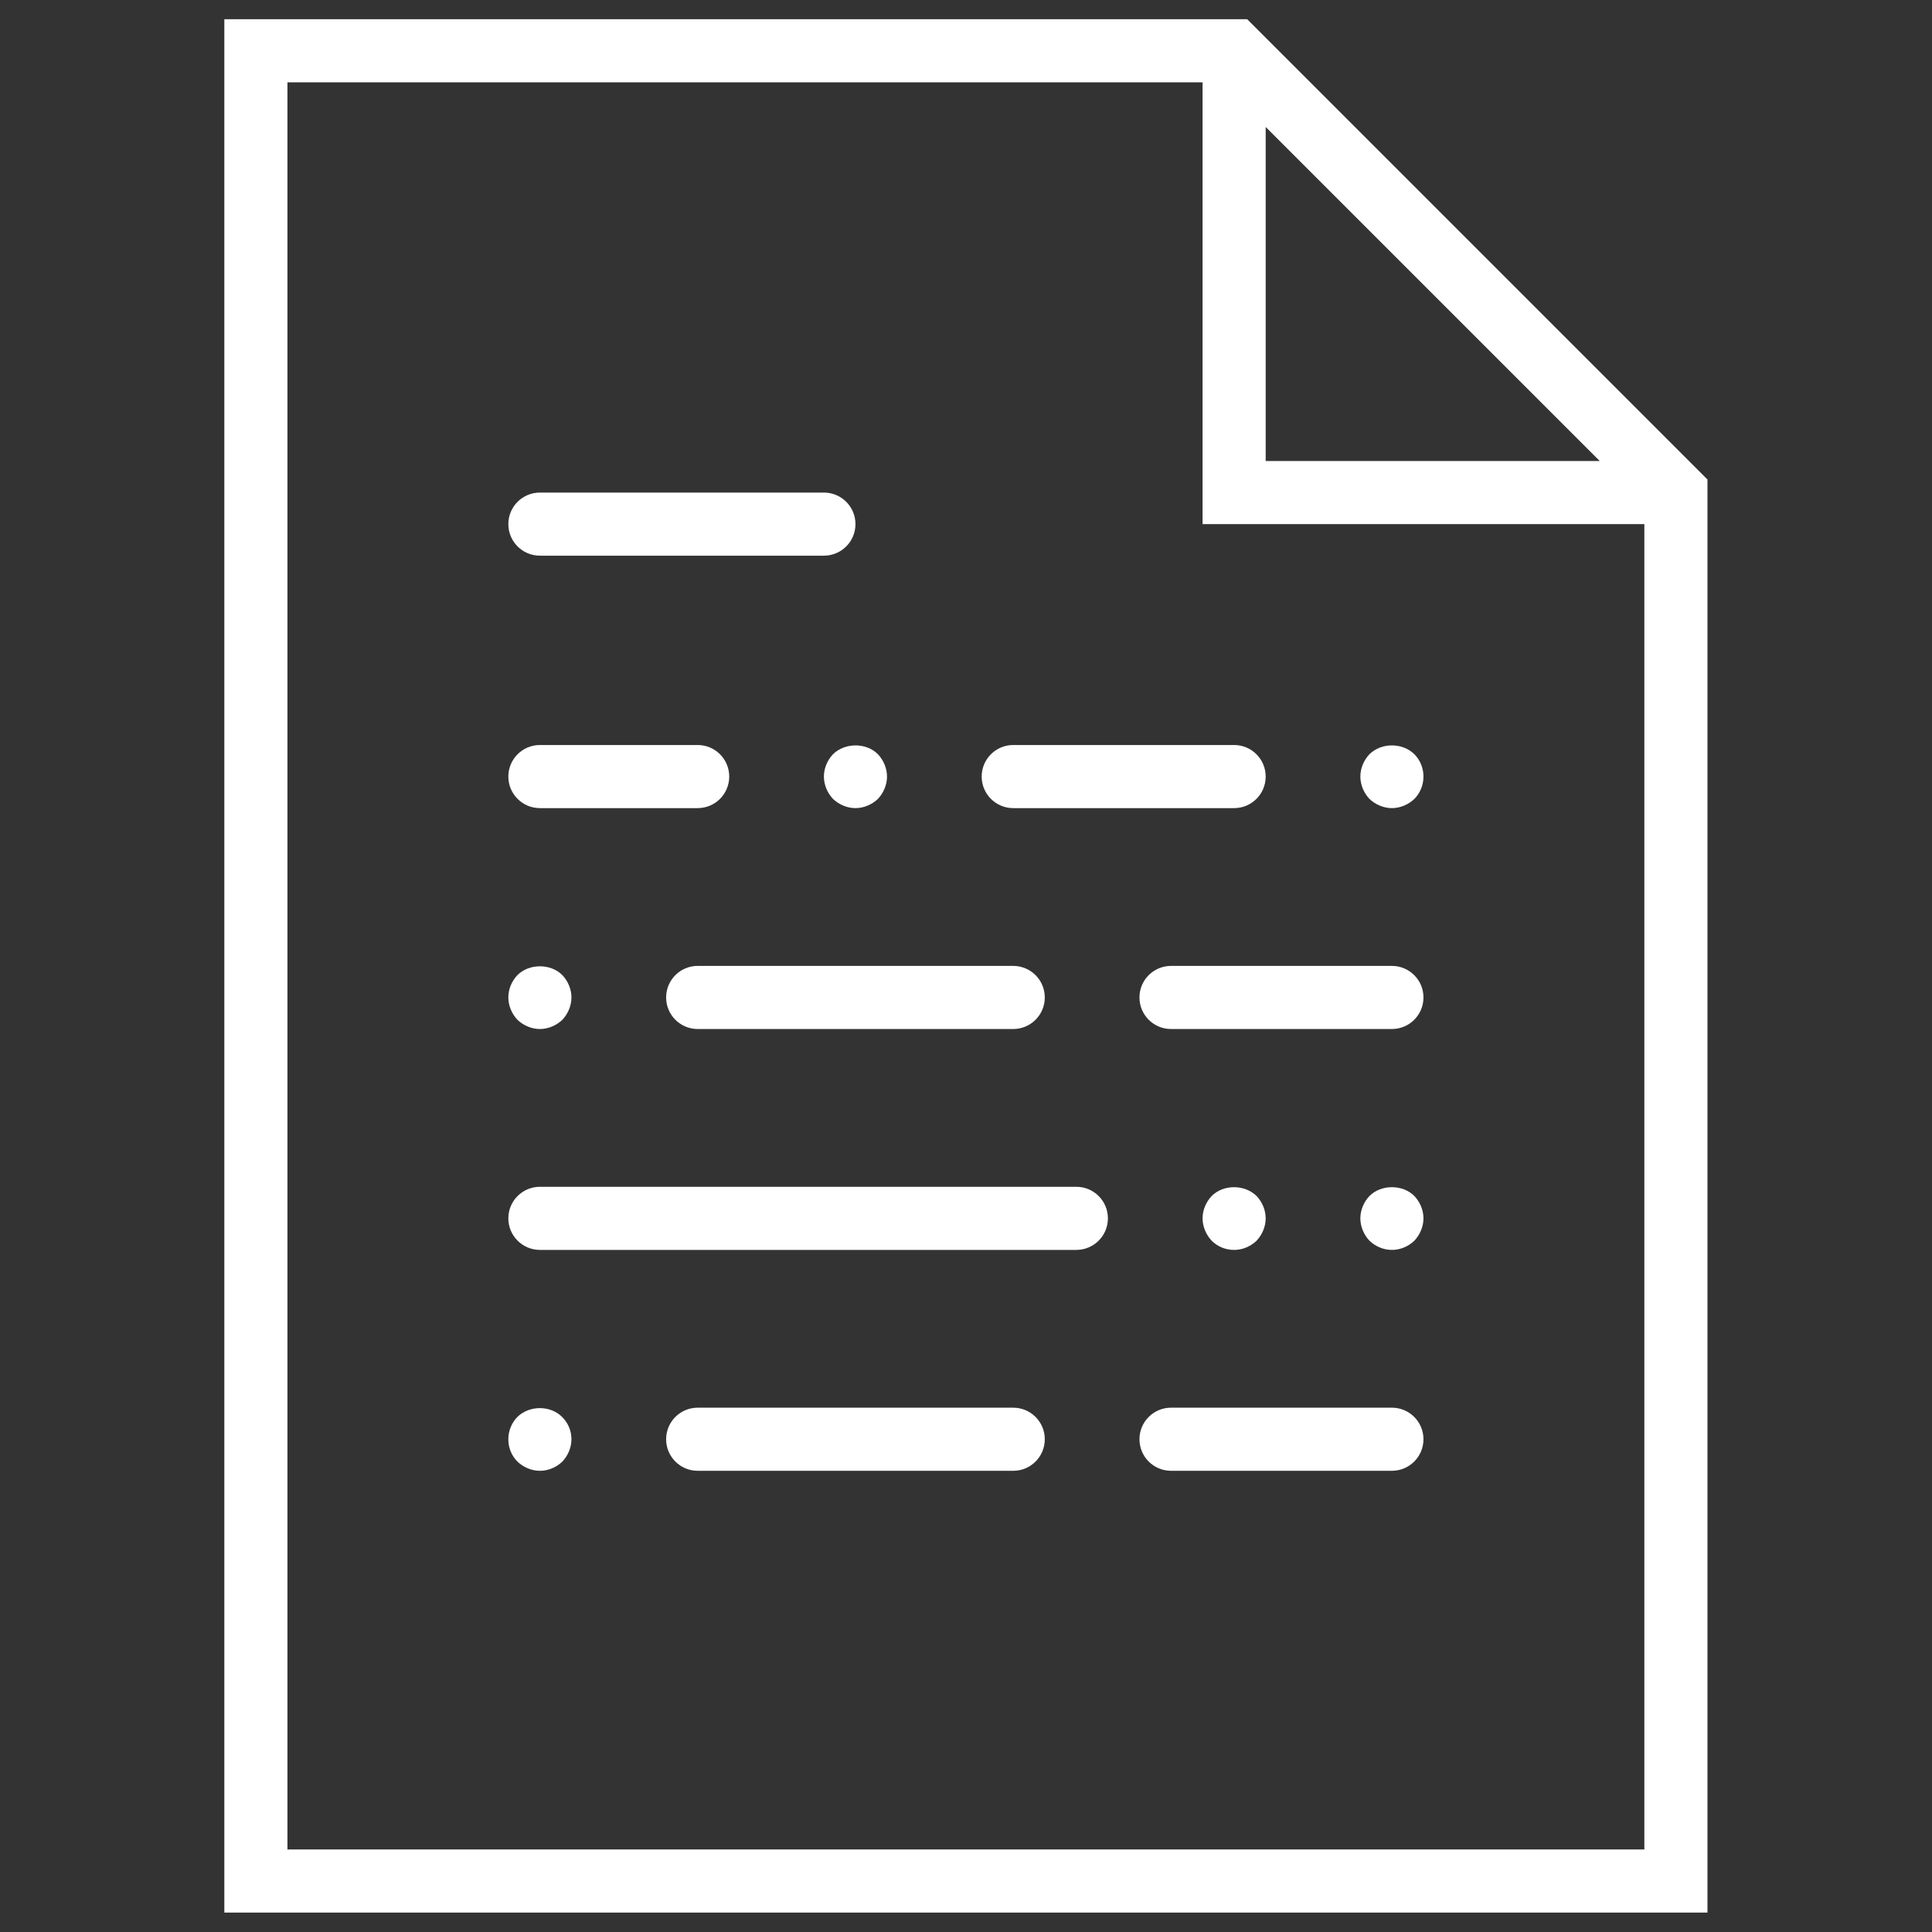 <?xml version="1.0"?>
<svg xmlns="http://www.w3.org/2000/svg" xmlns:xlink="http://www.w3.org/1999/xlink" version="1.1" id="Capa_1" x="0px" y="0px" viewBox="0 0 60 60" style="enable-background:new 0 0 60 60;" xml:space="preserve" width="512px" height="512px" class=""><rect x="0" y="0" width="60" height="60" fill="#333333" stroke="none"/><g transform="matrix(0.98 0 0 0.98 0.597 0.597)"><g>
	<path d="M38.914,0H6.5v60h47V14.586L38.914,0z M39.5,3.414L50.086,14H39.5V3.414z M8.5,58V2h29v14h14v42H8.5z" data-original="#000000" class="active-path" data-old_color="#ffffff" fill="#ffffff"/>
	<path d="M16.5,17h9c0.552,0,1-0.447,1-1s-0.448-1-1-1h-9c-0.552,0-1,0.447-1,1S15.948,17,16.5,17z" data-original="#000000" class="active-path" data-old_color="#ffffff" fill="#ffffff"/>
	<path d="M33.5,37h-17c-0.552,0-1,0.447-1,1s0.448,1,1,1h17c0.552,0,1-0.447,1-1S34.052,37,33.5,37z" data-original="#000000" class="active-path" data-old_color="#ffffff" fill="#ffffff"/>
	<path d="M43.5,30h-7c-0.552,0-1,0.447-1,1s0.448,1,1,1h7c0.552,0,1-0.447,1-1S44.052,30,43.5,30z" data-original="#000000" class="active-path" data-old_color="#ffffff" fill="#ffffff"/>
	<path d="M16.5,25h5c0.552,0,1-0.447,1-1s-0.448-1-1-1h-5c-0.552,0-1,0.447-1,1S15.948,25,16.5,25z" data-original="#000000" class="active-path" data-old_color="#ffffff" fill="#ffffff"/>
	<path d="M31.5,25h7c0.552,0,1-0.447,1-1s-0.448-1-1-1h-7c-0.552,0-1,0.447-1,1S30.948,25,31.5,25z" data-original="#000000" class="active-path" data-old_color="#ffffff" fill="#ffffff"/>
	<path d="M25.5,24c0,0.26,0.11,0.52,0.29,0.71C25.98,24.89,26.24,25,26.5,25c0.26,0,0.52-0.11,0.71-0.29   c0.18-0.19,0.29-0.45,0.29-0.71c0-0.261-0.11-0.521-0.29-0.71c-0.37-0.37-1.04-0.37-1.42,0C25.61,23.479,25.5,23.739,25.5,24z" data-original="#000000" class="active-path" data-old_color="#ffffff" fill="#ffffff"/>
	<path d="M21.5,30c-0.552,0-1,0.447-1,1s0.448,1,1,1h10c0.552,0,1-0.447,1-1s-0.448-1-1-1H21.5z" data-original="#000000" class="active-path" data-old_color="#ffffff" fill="#ffffff"/>
	<path d="M16.5,32c0.26,0,0.52-0.11,0.71-0.29c0.18-0.19,0.29-0.45,0.29-0.71c0-0.261-0.11-0.521-0.29-0.71   c-0.37-0.37-1.05-0.37-1.42,0c-0.18,0.189-0.29,0.439-0.29,0.71c0,0.26,0.11,0.52,0.29,0.71C15.98,31.89,16.24,32,16.5,32z" data-original="#000000" class="active-path" data-old_color="#ffffff" fill="#ffffff"/>
	<path d="M43.5,44h-7c-0.552,0-1,0.447-1,1s0.448,1,1,1h7c0.552,0,1-0.447,1-1S44.052,44,43.5,44z" data-original="#000000" class="active-path" data-old_color="#ffffff" fill="#ffffff"/>
	<path d="M31.5,44h-10c-0.552,0-1,0.447-1,1s0.448,1,1,1h10c0.552,0,1-0.447,1-1S32.052,44,31.5,44z" data-original="#000000" class="active-path" data-old_color="#ffffff" fill="#ffffff"/>
	<path d="M15.79,44.29c-0.18,0.18-0.29,0.439-0.29,0.71c0,0.27,0.1,0.52,0.29,0.71C15.98,45.89,16.24,46,16.5,46   c0.27,0,0.52-0.11,0.71-0.29c0.18-0.19,0.29-0.45,0.29-0.71c0-0.271-0.11-0.521-0.29-0.7C16.84,43.92,16.17,43.92,15.79,44.29z" data-original="#000000" class="active-path" data-old_color="#ffffff" fill="#ffffff"/>
	<path d="M42.79,23.29c-0.18,0.189-0.29,0.449-0.29,0.71c0,0.26,0.11,0.52,0.29,0.71C42.98,24.89,43.24,25,43.5,25   c0.26,0,0.52-0.11,0.71-0.29c0.19-0.19,0.29-0.45,0.29-0.71c0-0.261-0.1-0.521-0.29-0.71C43.83,22.92,43.17,22.92,42.79,23.29z" data-original="#000000" class="active-path" data-old_color="#ffffff" fill="#ffffff"/>
	<path d="M39.21,38.71c0.18-0.19,0.29-0.45,0.29-0.71c0-0.261-0.11-0.521-0.29-0.71c-0.38-0.37-1.05-0.37-1.42,0   c-0.18,0.189-0.29,0.449-0.29,0.71c0,0.26,0.11,0.52,0.29,0.71C37.98,38.899,38.23,39,38.5,39S39.02,38.89,39.21,38.71z" data-original="#000000" class="active-path" data-old_color="#ffffff" fill="#ffffff"/>
	<path d="M42.79,37.29c-0.18,0.189-0.29,0.449-0.29,0.71c0,0.26,0.11,0.52,0.29,0.71C42.98,38.89,43.23,39,43.5,39   s0.52-0.11,0.71-0.29c0.18-0.19,0.29-0.45,0.29-0.71c0-0.261-0.11-0.521-0.29-0.71C43.84,36.92,43.16,36.92,42.79,37.29z" data-original="#000000" class="active-path" data-old_color="#ffffff" fill="#ffffff"/>
</g></g> </svg>
